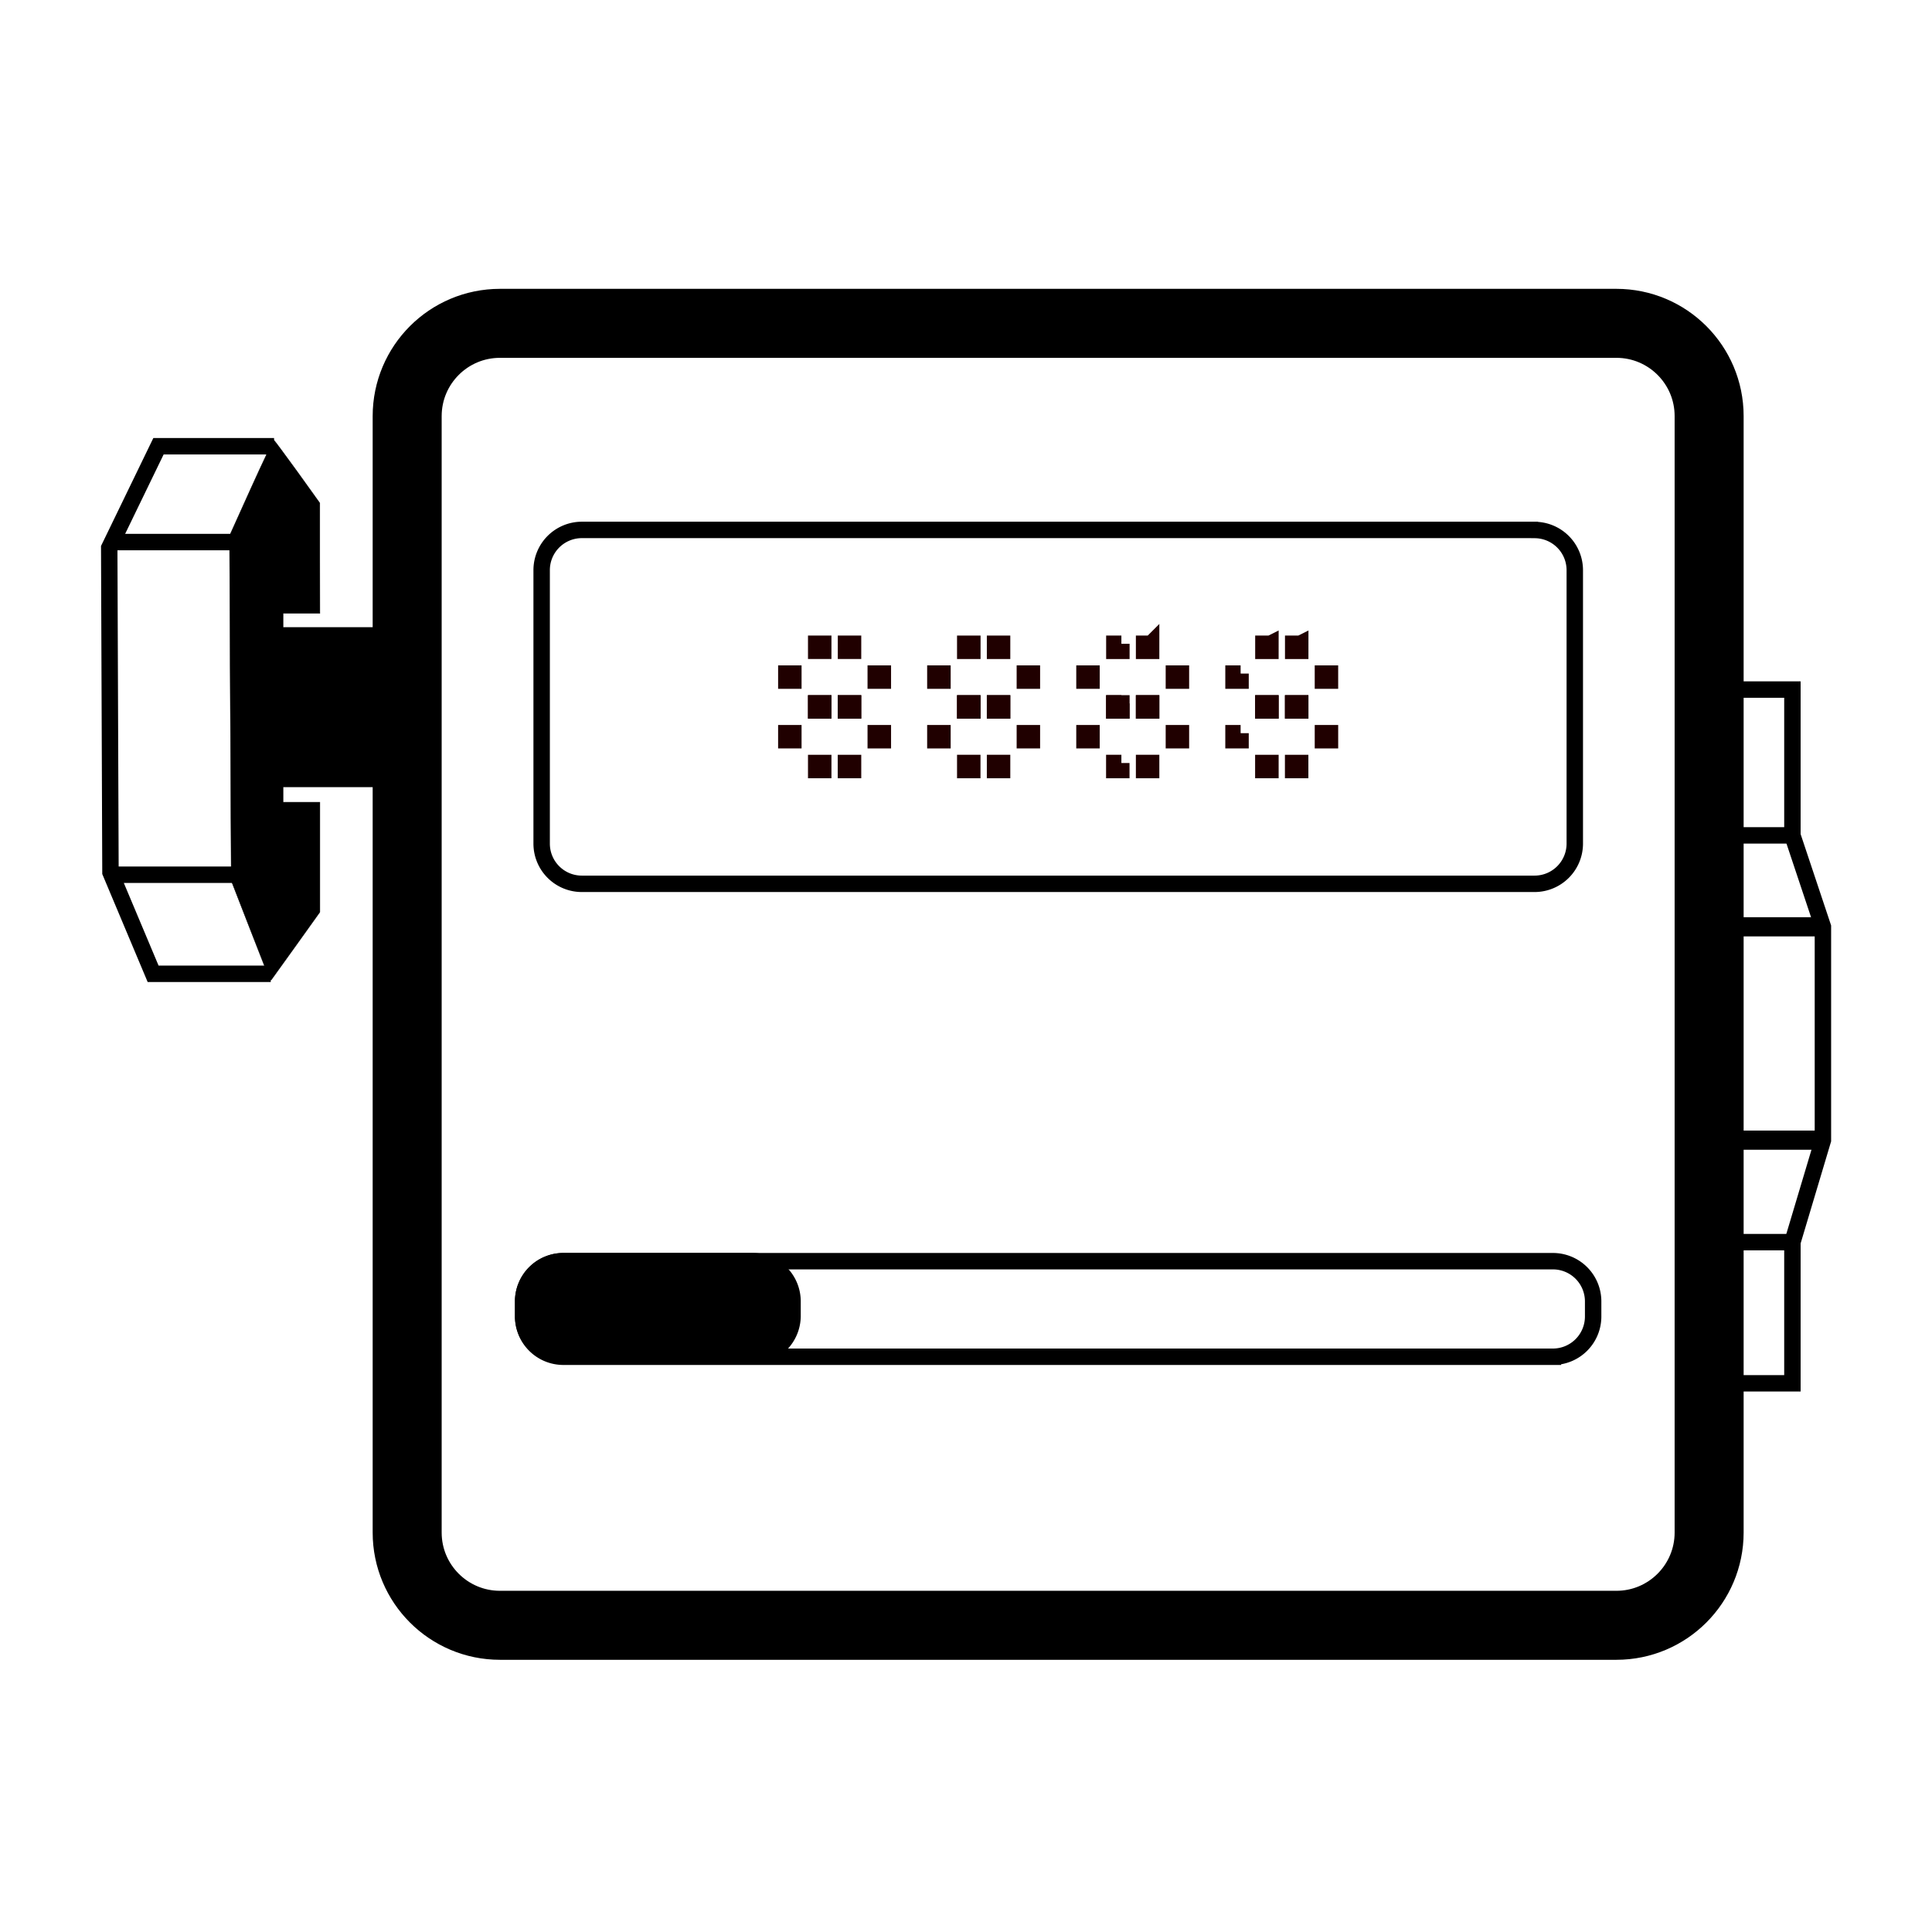 <svg width="28" height="28" fill="none" xmlns="http://www.w3.org/2000/svg"><g opacity=".998"><path d="M23.426 4.686H7.246c-.743 0-1.345.602-1.345 1.345v16.18c0 .742.602 1.344 1.345 1.344h16.18c.742 0 1.344-.602 1.344-1.345V6.03c0-.742-.602-1.344-1.344-1.344z" stroke="#000"/><path opacity=".998" d="M25.043 9.994h.934v2.114l.442 1.324v3.092l-.442 1.479v2.045h-.934V9.994z" stroke="#000" stroke-width=".238"/><path d="M22.239 7.68H8.433a.583.583 0 00-.583.584v3.962c0 .322.26.583.583.583H22.24a.583.583 0 00.583-.583V8.264a.583.583 0 00-.583-.583zm.267 10.598H8.166a.583.583 0 00-.584.583v.219c0 .322.261.583.584.583h14.34a.583.583 0 00.583-.583v-.219a.583.583 0 00-.583-.583z" stroke="#000" stroke-width=".238"/><path opacity=".998" d="M25.978 12.107h-.949m.949 5.895h-.949" stroke="#000" stroke-width=".238"/><path opacity=".998" d="M26.419 13.432h-1.292m1.292 3.092h-1.292" stroke="#000" stroke-width=".278"/><path d="M3.9 14.168c-.011-.026-.14-.353-.285-.726l-.264-.679-.013-2.499-.012-2.499.314-.696c.173-.382.321-.693.33-.69.007.003.16.21.34.458l.325.453v.8l.001.8h-.533v.203h1.41v2.311h-1.41v.222h.533v1.593l-.346.484c-.19.266-.351.49-.358.498-.006.008-.02-.007-.032-.033h0z" fill="#000" stroke="#000" stroke-width=".005"/><path opacity=".998" d="M3.972 6.467H2.297L1.583 7.94l.018 4.703.618 1.47h1.705M1.6 12.677h1.794M1.593 7.856h1.794" stroke="#000" stroke-width=".238"/><g opacity=".998" fill="#000" stroke="#200000" stroke-width=".238"><path opacity=".998" d="M11.498 9.762h-.102v.102h.102v-.102zm.433-.432h-.102v.102h.102V9.33zm.432 0h-.102v.102h.102V9.33zm-.433.864h-.101v.102h.102v-.102zm.433 0h-.103v.102h.103v-.102zm.432-.432h-.103v.102h.103v-.102zm-1.297.864h-.102v.102h.102v-.102z"/><path opacity=".998" d="M11.931 10.194h-.102v.102h.102v-.102zm.432 0h-.102v.102h.102v-.102zm-.433.864h-.101v.102h.102v-.102zm.433 0h-.103v.102h.103v-.102zm.432-.432h-.103v.102h.103v-.102zm.864-.864h-.103v.102h.103v-.102zm.433-.432h-.103v.102h.103V9.33zm.431 0h-.102v.102h.102V9.33zm-.432.864h-.102v.102h.102v-.102zm.432 0h-.102v.102h.102v-.102zm.432-.432h-.102v.102h.102v-.102zm-1.296.864h-.103v.102h.103v-.102z"/><path opacity=".998" d="M14.092 10.194h-.103v.102h.103v-.102zm.431 0h-.102v.102h.102v-.102zm-.432.864h-.102v.102h.102v-.102zm.432 0h-.102v.102h.102v-.102zm.432-.432h-.102v.102h.102v-.102zm.864-.864h-.102v.102h.102v-.102zm.433-.432h-.102v.102h.102V9.33zm.431 0h-.102v.102h.102V9.33zm-.431.864h-.103v.102h.102v-.102zm.431 0h-.102v.102h.102v-.102zm.432-.432h-.102v.102h.102v-.102zm-1.296.864h-.102v.102h.102v-.102z"/><path opacity=".998" d="M16.252 10.194h-.102v.102h.102v-.102zm.431 0h-.102v.102h.102v-.102zm-.431.864h-.103v.102h.102v-.102zm.431 0h-.102v.102h.102v-.102zm.432-.432h-.102v.102h.102v-.102zm.865-.864h-.103v.102h.102v-.102zm.432-.432h-.102v.102h.102V9.33zm.432 0h-.102v.102h.102V9.33zm-.432.864h-.103v.102h.103v-.102zm.431 0h-.102v.102h.102v-.102zm.432-.432h-.102v.102h.102v-.102zm-1.295.864h-.103v.102h.102v-.102z"/><path opacity=".998" d="M18.412 10.194h-.102v.102h.102v-.102zm.432 0h-.102v.102h.102v-.102zm-.432.864h-.103v.102h.103v-.102zm.431 0h-.102v.102h.102v-.102zm.432-.432h-.102v.102h.102v-.102z"/></g><path d="M10.902 18.278H8.166a.583.583 0 00-.584.583v.209c0 .322.261.583.584.583h2.736a.583.583 0 00.584-.583v-.209a.583.583 0 00-.584-.583z" fill="#000" stroke="#000" stroke-width=".238"/></g></svg>